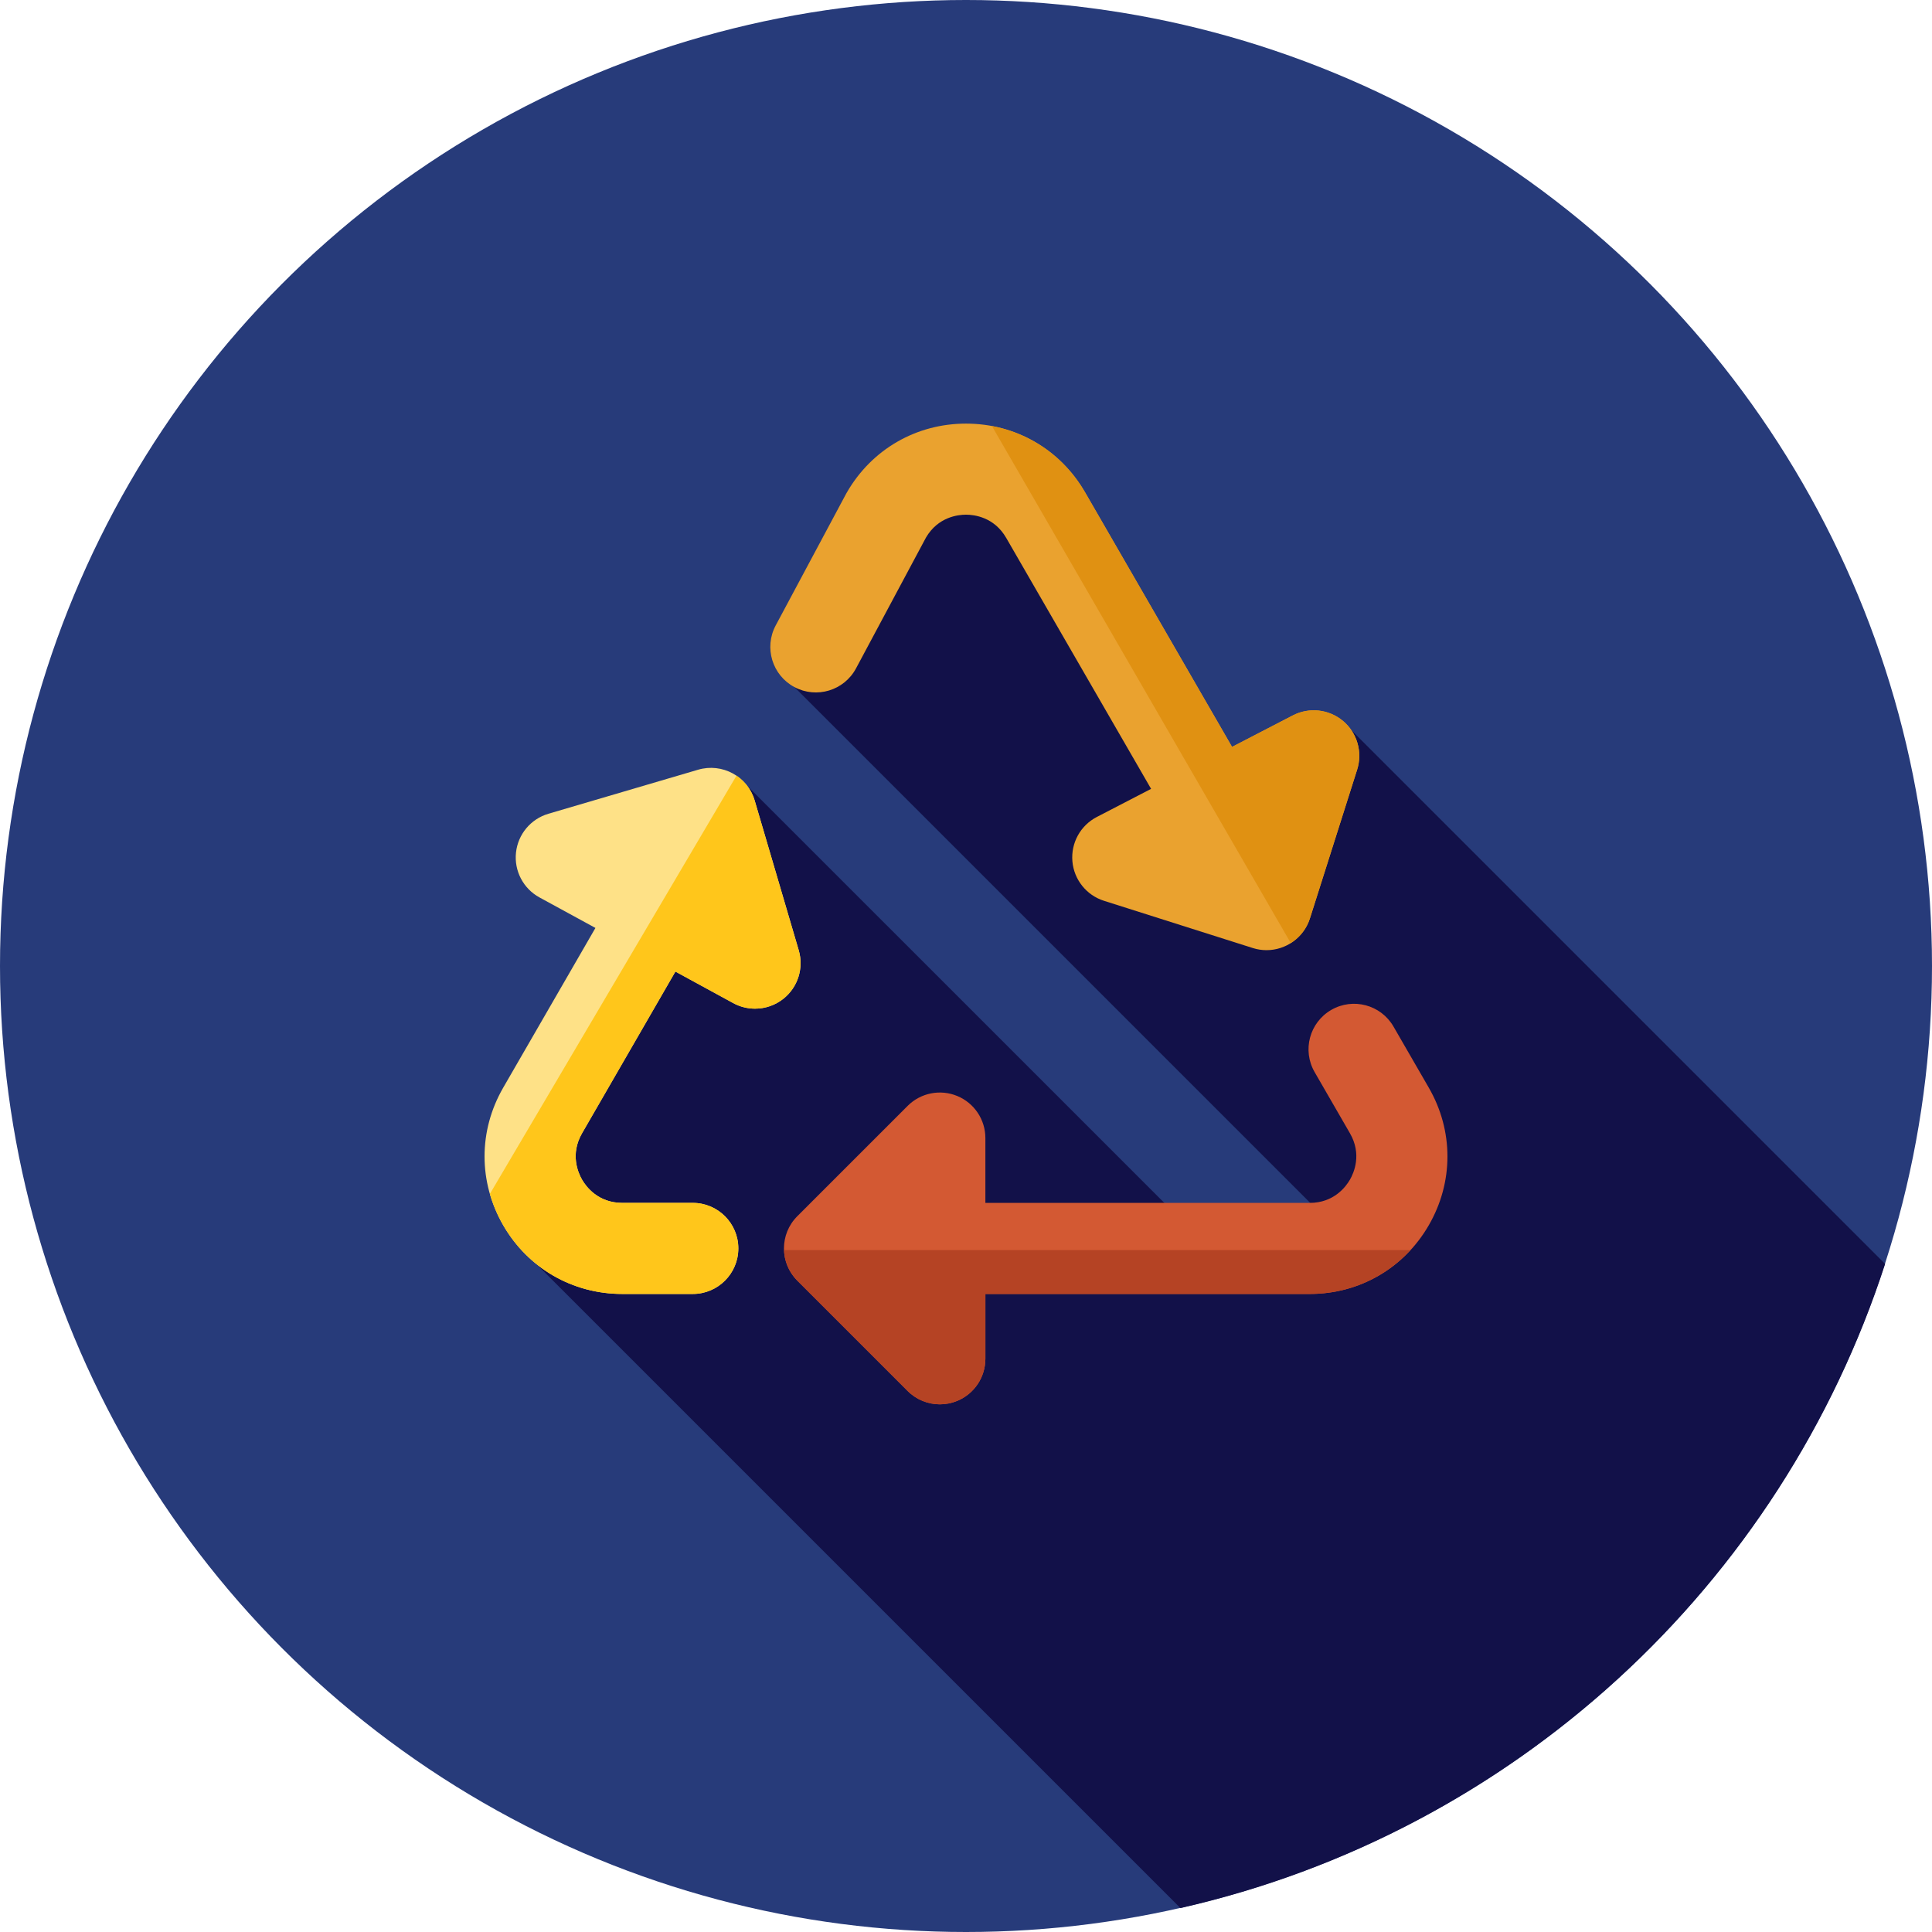 <?xml version="1.0" encoding="iso-8859-1"?>
<!-- Generator: Adobe Illustrator 19.0.0, SVG Export Plug-In . SVG Version: 6.00 Build 0)  -->
<svg version="1.1" id="Layer_1" xmlns="http://www.w3.org/2000/svg" xmlns:xlink="http://www.w3.org/1999/xlink" x="0px" y="0px"
	 viewBox="0 0 512 512" style="enable-background:new 0 0 512 512;" xml:space="preserve">
<circle style="fill:#273B7A;" cx="256" cy="256" r="256"/>
<path style="fill:#121149;" d="M312.827,505.659c88.247-20.002,159.175-85.59,186.746-170.705L358.107,193.489l-26.255,19.413
	l-20.306-30.873l-6.968-14.214l-45.992-45.992l-12.641,2.298l-8.045,4.022l-27.377,53.932l148.77,148.77h-38.674L195.796,206.024
	l-45.032,61.39l-2.22,2.665l-0.883,1.565l-8.447,11.516l5.261,5.261l-7.802,41.086L312.827,505.659z"/>
<path style="fill:#FEE187;" d="M211.671,251.833l-11.673-39.681c-1.883-6.396-8.59-10.043-14.982-8.171l-39.681,11.673
	c-4.682,1.379-8.075,5.441-8.592,10.293c-0.521,4.853,1.936,9.542,6.22,11.879l14.831,8.089l-24.445,42.339
	c-6.585,11.409-6.585,25.033,0.002,36.442c6.585,11.407,18.384,18.218,31.558,18.218h18.687c6.665,0,12.067-5.403,12.067-12.067
	s-5.403-12.067-12.067-12.067h-18.689c-6.413,0-9.59-4.303-10.657-6.151c-1.069-1.85-3.206-6.753,0-12.307l24.738-42.846
	l15.327,8.359c1.812,0.988,3.798,1.472,5.777,1.472c2.701,0,5.385-0.905,7.578-2.676
	C211.47,261.566,213.049,256.515,211.671,251.833z"/>
<path style="fill:#D35933;" d="M378.649,288.254l-9.359-16.206c-3.331-5.773-10.716-7.747-16.484-4.417
	c-5.773,3.332-7.749,10.712-4.417,16.484l9.357,16.206c3.206,5.554,1.069,10.455,0,12.307c-1.067,1.848-4.244,6.151-10.657,6.151
	h-85.952v-17.18c0-4.88-2.939-9.281-7.449-11.148c-4.511-1.87-9.7-0.834-13.15,2.615l-29.248,29.246
	c-4.713,4.713-4.713,12.354-0.002,17.065l29.246,29.248c2.31,2.31,5.396,3.536,8.537,3.536c1.553,0,3.122-0.3,4.615-0.919
	c4.508-1.867,7.449-6.268,7.449-11.148v-17.179h85.952c13.174,0,24.971-6.811,31.558-18.218
	C385.238,313.285,385.238,299.663,378.649,288.254z"/>
<path style="fill:#EAA22F;" d="M355.933,191.078c-3.734-3.146-8.994-3.731-13.326-1.484l-16.101,8.342l-38.948-67.458
	c-6.587-11.409-18.384-18.218-31.558-18.218c-13.174,0-24.969,6.809-31.558,18.218c-0.066,0.112-0.129,0.228-0.191,0.341
	l-18.679,34.925c-3.143,5.877-0.926,13.19,4.949,16.334c5.882,3.139,13.188,0.927,16.334-4.949l18.57-34.726
	c3.215-5.42,8.456-6.008,10.574-6.008c2.136,0,7.451,0.6,10.657,6.151l38.397,66.507l-14.384,7.452
	c-4.334,2.245-6.887,6.88-6.472,11.743c0.415,4.863,3.72,8.997,8.373,10.473l39.422,12.512c1.214,0.386,2.443,0.569,3.653,0.569
	c5.118,0,9.868-3.282,11.498-8.42l12.514-39.422C361.136,199.304,359.665,194.222,355.933,191.078z"/>
<path style="fill:#FFC61B;" d="M211.671,251.833l-11.673-39.681c-0.824-2.803-2.577-5.077-4.823-6.592l-65.348,110.83
	c0.821,2.851,1.984,5.639,3.524,8.306c6.585,11.407,18.384,18.218,31.558,18.218h18.687c6.665,0,12.067-5.403,12.067-12.067
	s-5.403-12.067-12.067-12.067h-18.689c-6.413,0-9.59-4.303-10.657-6.151c-1.069-1.85-3.206-6.753,0-12.307l24.738-42.846
	l15.327,8.359c1.812,0.988,3.798,1.472,5.777,1.472c2.701,0,5.385-0.905,7.578-2.676
	C211.47,261.566,213.049,256.515,211.671,251.833z"/>
<path style="fill:#B54324;" d="M207.779,331.278c0.105,2.943,1.267,5.854,3.513,8.101l29.246,29.248
	c2.31,2.31,5.396,3.536,8.537,3.536c1.553,0,3.122-0.3,4.615-0.919c4.508-1.867,7.449-6.268,7.449-11.148v-17.179h85.952
	c10.39,0,19.911-4.251,26.707-11.636H207.779V331.278z"/>
<path style="fill:#E09112;" d="M355.933,191.078c-3.734-3.146-8.994-3.731-13.326-1.484l-16.101,8.342l-38.948-67.458
	c-5.417-9.382-14.36-15.644-24.69-17.577l79.193,137.009c2.329-1.465,4.189-3.701,5.087-6.528l12.514-39.422
	C361.136,199.304,359.665,194.222,355.933,191.078z"/>
<g>
</g>
<g>
</g>
<g>
</g>
<g>
</g>
<g>
</g>
<g>
</g>
<g>
</g>
<g>
</g>
<g>
</g>
<g>
</g>
<g>
</g>
<g>
</g>
<g>
</g>
<g>
</g>
<g>
</g>
</svg>
